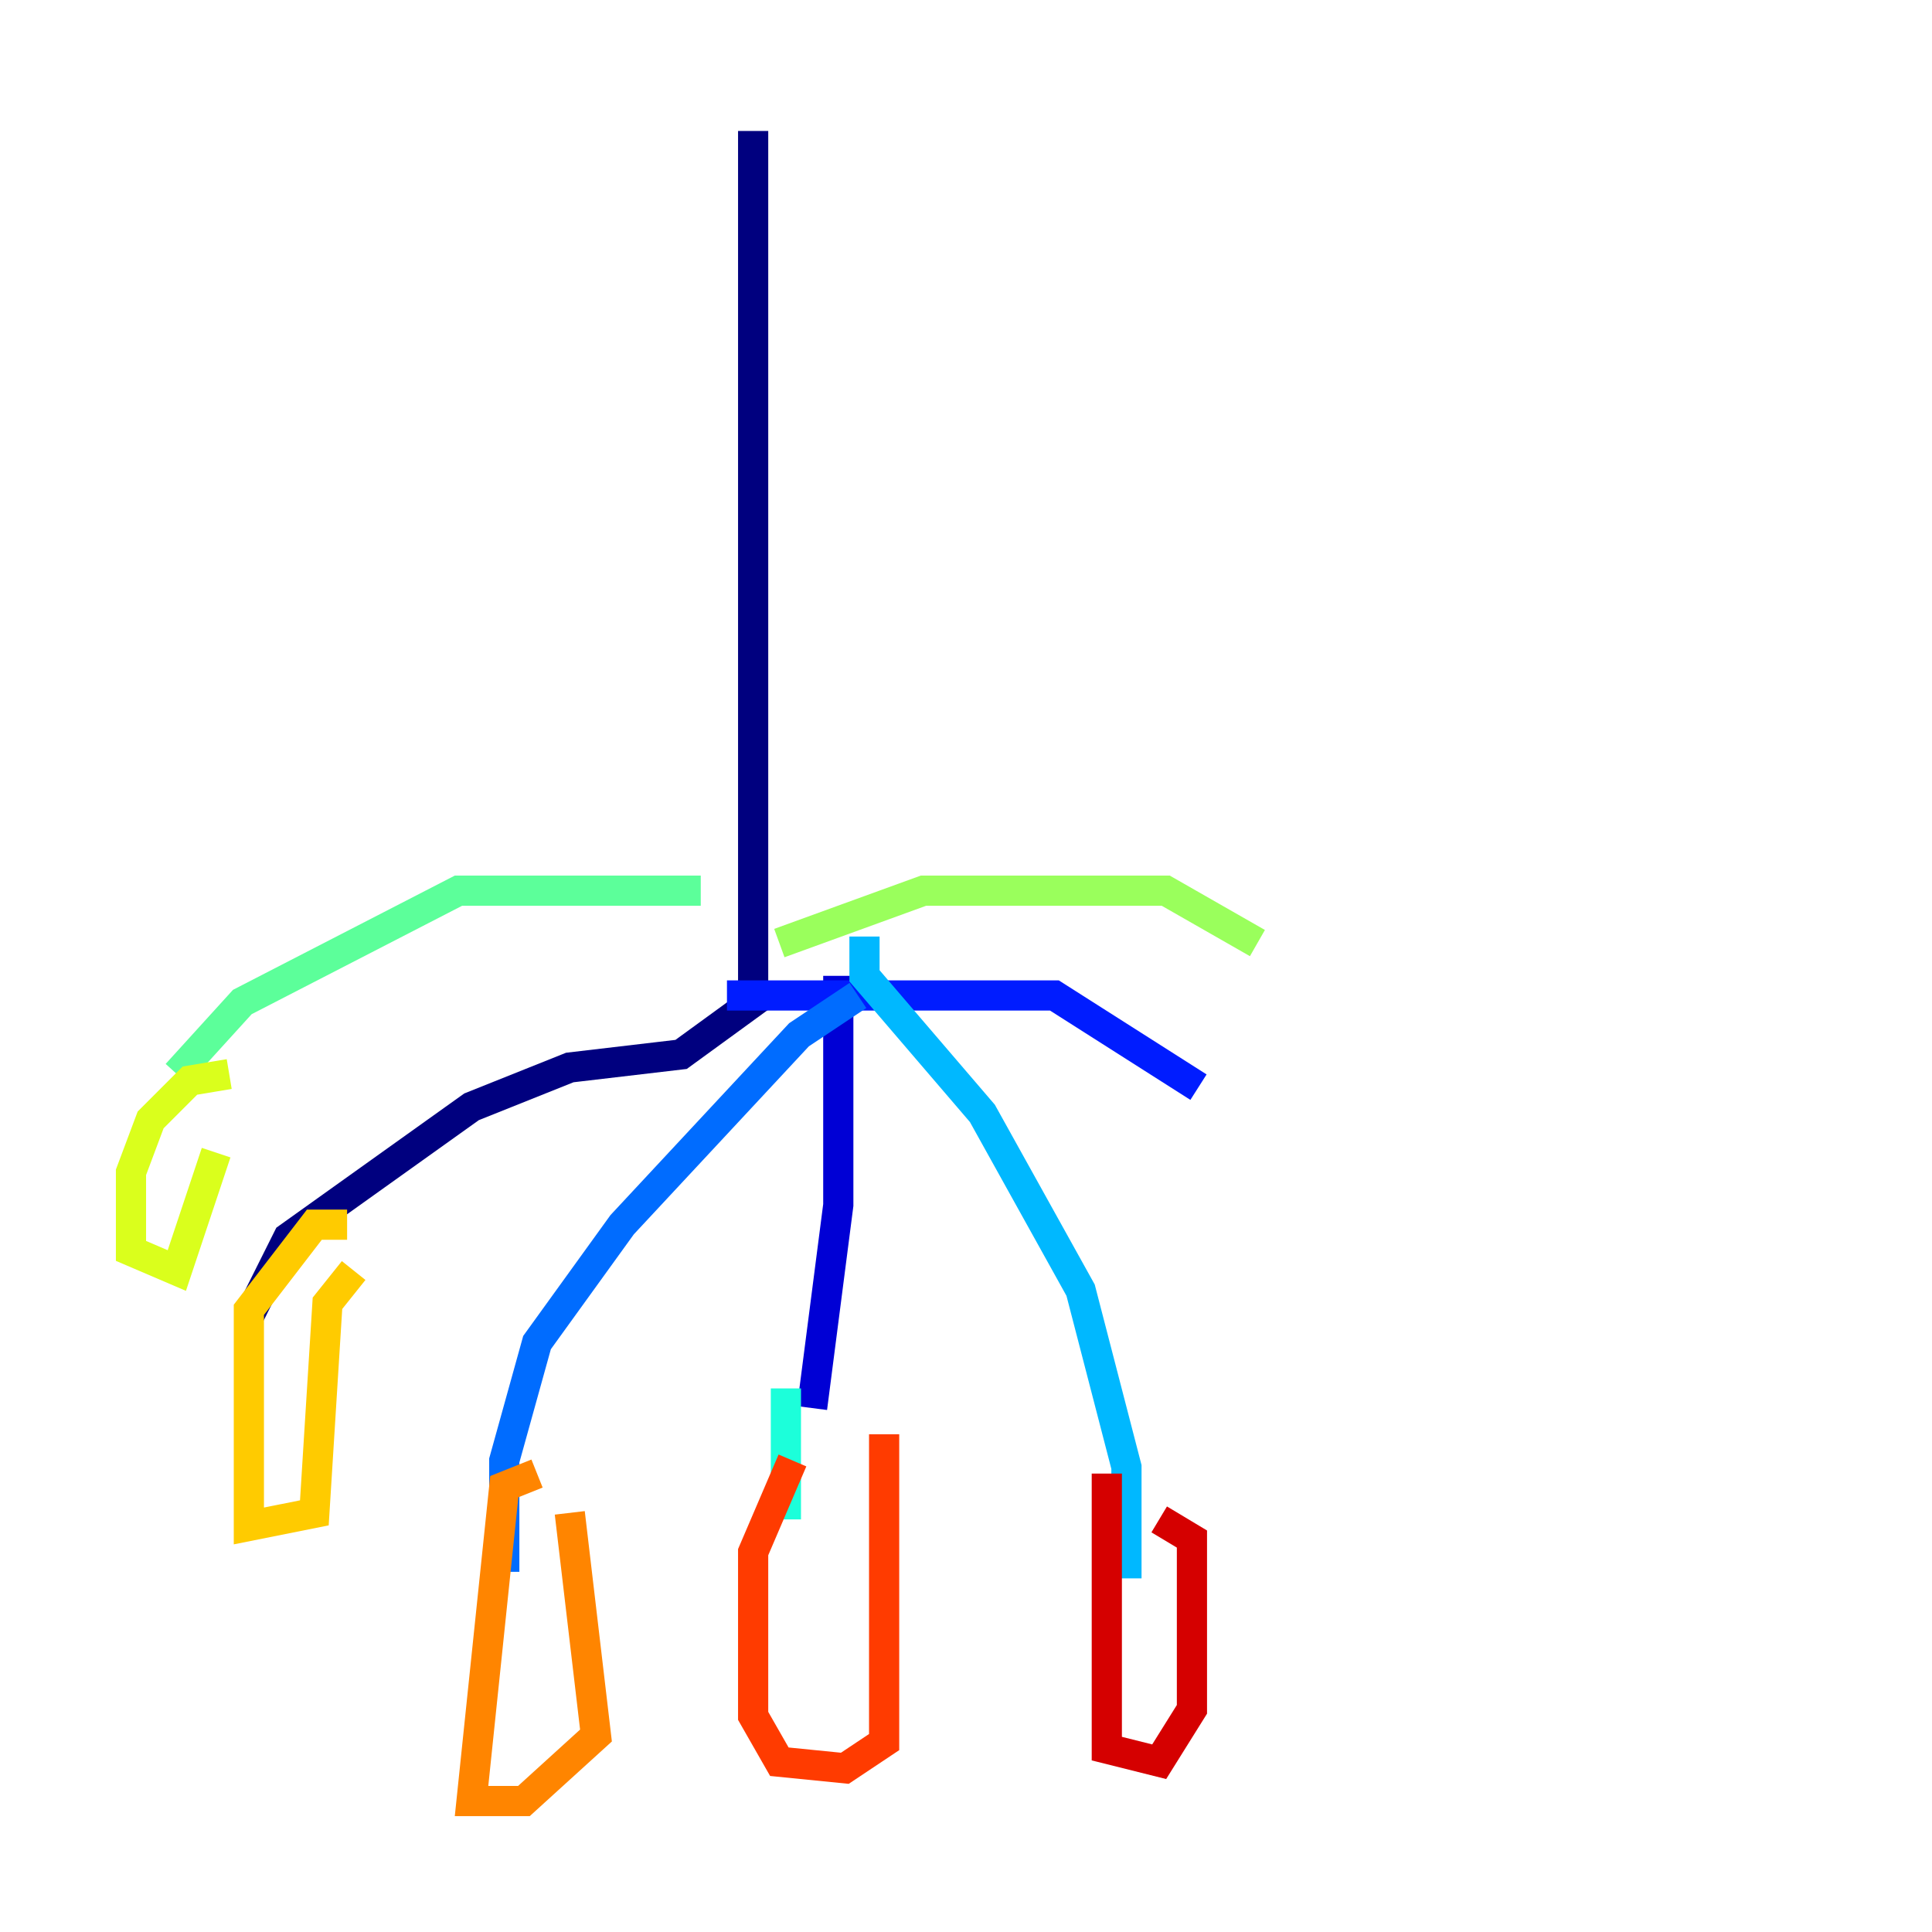 <?xml version="1.0" encoding="utf-8" ?>
<svg baseProfile="tiny" height="128" version="1.2" viewBox="0,0,128,128" width="128" xmlns="http://www.w3.org/2000/svg" xmlns:ev="http://www.w3.org/2001/xml-events" xmlns:xlink="http://www.w3.org/1999/xlink"><defs /><polyline fill="none" points="49.898,8.678 49.898,66.386 45.125,69.858 37.749,70.725 31.241,73.329 19.091,82.007 16.488,87.214" stroke="#00007f" stroke-width="2" /><polyline fill="none" points="55.539,64.651 55.539,79.837 53.803,93.288" stroke="#0000d5" stroke-width="2" /><polyline fill="none" points="48.163,65.953 69.858,65.953 79.403,72.027" stroke="#001cff" stroke-width="2" /><polyline fill="none" points="56.841,65.953 52.936,68.556 41.22,81.139 35.58,88.949 33.41,96.759 33.41,104.136" stroke="#006cff" stroke-width="2" /><polyline fill="none" points="57.275,62.047 57.275,64.651 65.085,73.763 71.593,85.478 74.63,97.193 74.63,104.57" stroke="#00b8ff" stroke-width="2" /><polyline fill="none" points="52.068,91.986 52.068,100.664" stroke="#1cffda" stroke-width="2" /><polyline fill="none" points="46.427,59.01 30.373,59.01 16.054,66.386 11.715,71.159" stroke="#5cff9a" stroke-width="2" /><polyline fill="none" points="51.634,62.481 61.18,59.01 77.234,59.01 83.308,62.481" stroke="#9aff5c" stroke-width="2" /><polyline fill="none" points="15.186,71.159 12.583,71.593 9.98,74.197 8.678,77.668 8.678,82.875 11.715,84.176 14.319,76.366" stroke="#daff1c" stroke-width="2" /><polyline fill="none" points="22.997,81.139 20.827,81.139 16.488,86.78 16.488,101.098 20.827,100.231 21.695,86.346 23.43,84.176" stroke="#ffcb00" stroke-width="2" /><polyline fill="none" points="35.58,97.627 33.41,98.495 31.241,119.322 34.712,119.322 39.485,114.983 37.749,100.231" stroke="#ff8500" stroke-width="2" /><polyline fill="none" points="52.502,96.759 49.898,102.834 49.898,113.681 51.634,116.719 55.973,117.153 58.576,115.417 58.576,95.024" stroke="#ff3b00" stroke-width="2" /><polyline fill="none" points="73.329,97.627 73.329,115.851 76.8,116.719 78.969,113.248 78.969,101.966 76.8,100.664" stroke="#d50000" stroke-width="2" /><polyline fill="none" points="78.102,76.366 78.102,76.366" stroke="#7f0000" stroke-width="2" /></svg>